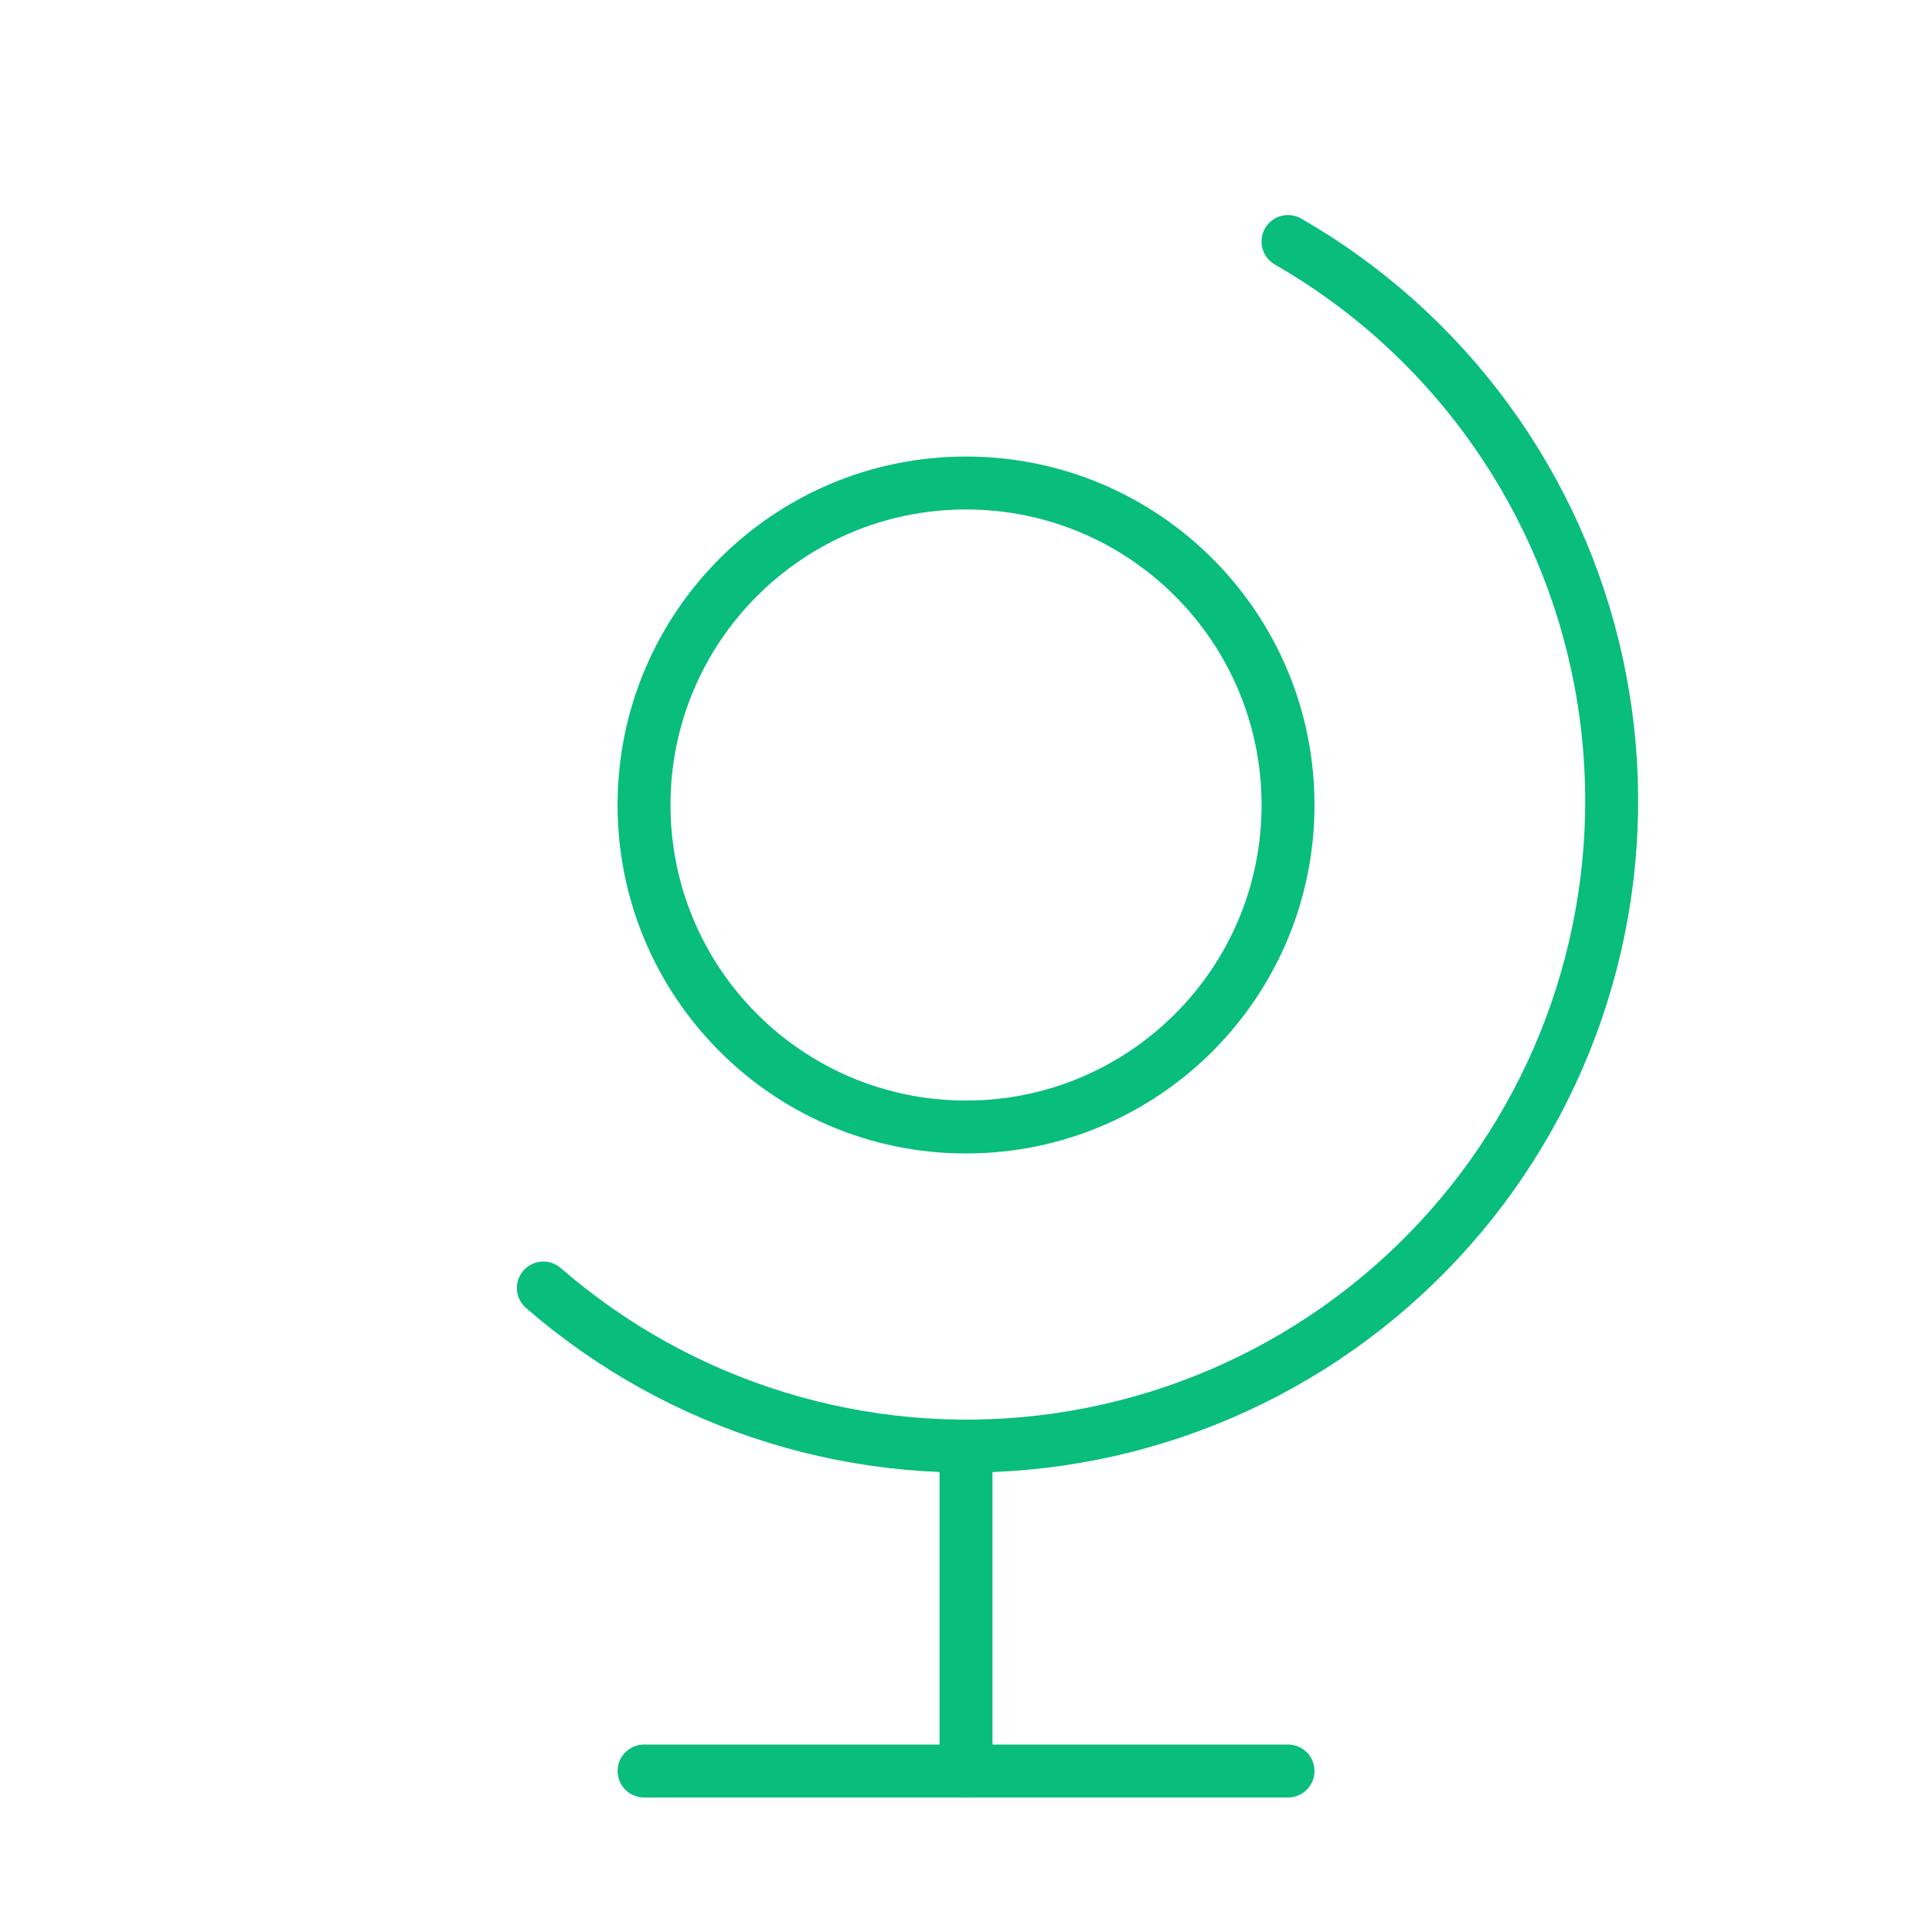 <svg width="146" height="146" viewBox="0 0 146 146" fill="none" xmlns="http://www.w3.org/2000/svg">
<path d="M73.002 85.167C86.441 85.167 97.336 74.272 97.336 60.833C97.336 47.394 86.441 36.5 73.002 36.5C59.563 36.5 48.669 47.394 48.669 60.833C48.669 74.272 59.563 85.167 73.002 85.167Z" stroke="#09BD7C" stroke-width="4" stroke-linecap="round" stroke-linejoin="round"/>
<path d="M41.062 97.333C46.196 101.793 52.206 105.129 58.706 107.127C65.206 109.126 72.052 109.743 78.805 108.938C85.557 108.134 92.067 105.925 97.915 102.456C103.763 98.986 108.821 94.331 112.764 88.79C116.706 83.249 119.446 76.945 120.807 70.283C122.168 63.62 122.121 56.747 120.668 50.103C119.215 43.46 116.388 37.195 112.369 31.709C108.351 26.223 103.229 21.639 97.333 18.25" stroke="#09BD7C" stroke-width="4" stroke-linecap="round" stroke-linejoin="round"/>
<path d="M73 109.5V133.833" stroke="#09BD7C" stroke-width="4" stroke-linecap="round" stroke-linejoin="round"/>
<path d="M48.669 133.834H97.336" stroke="#09BD7C" stroke-width="4" stroke-linecap="round" stroke-linejoin="round"/>
</svg>
